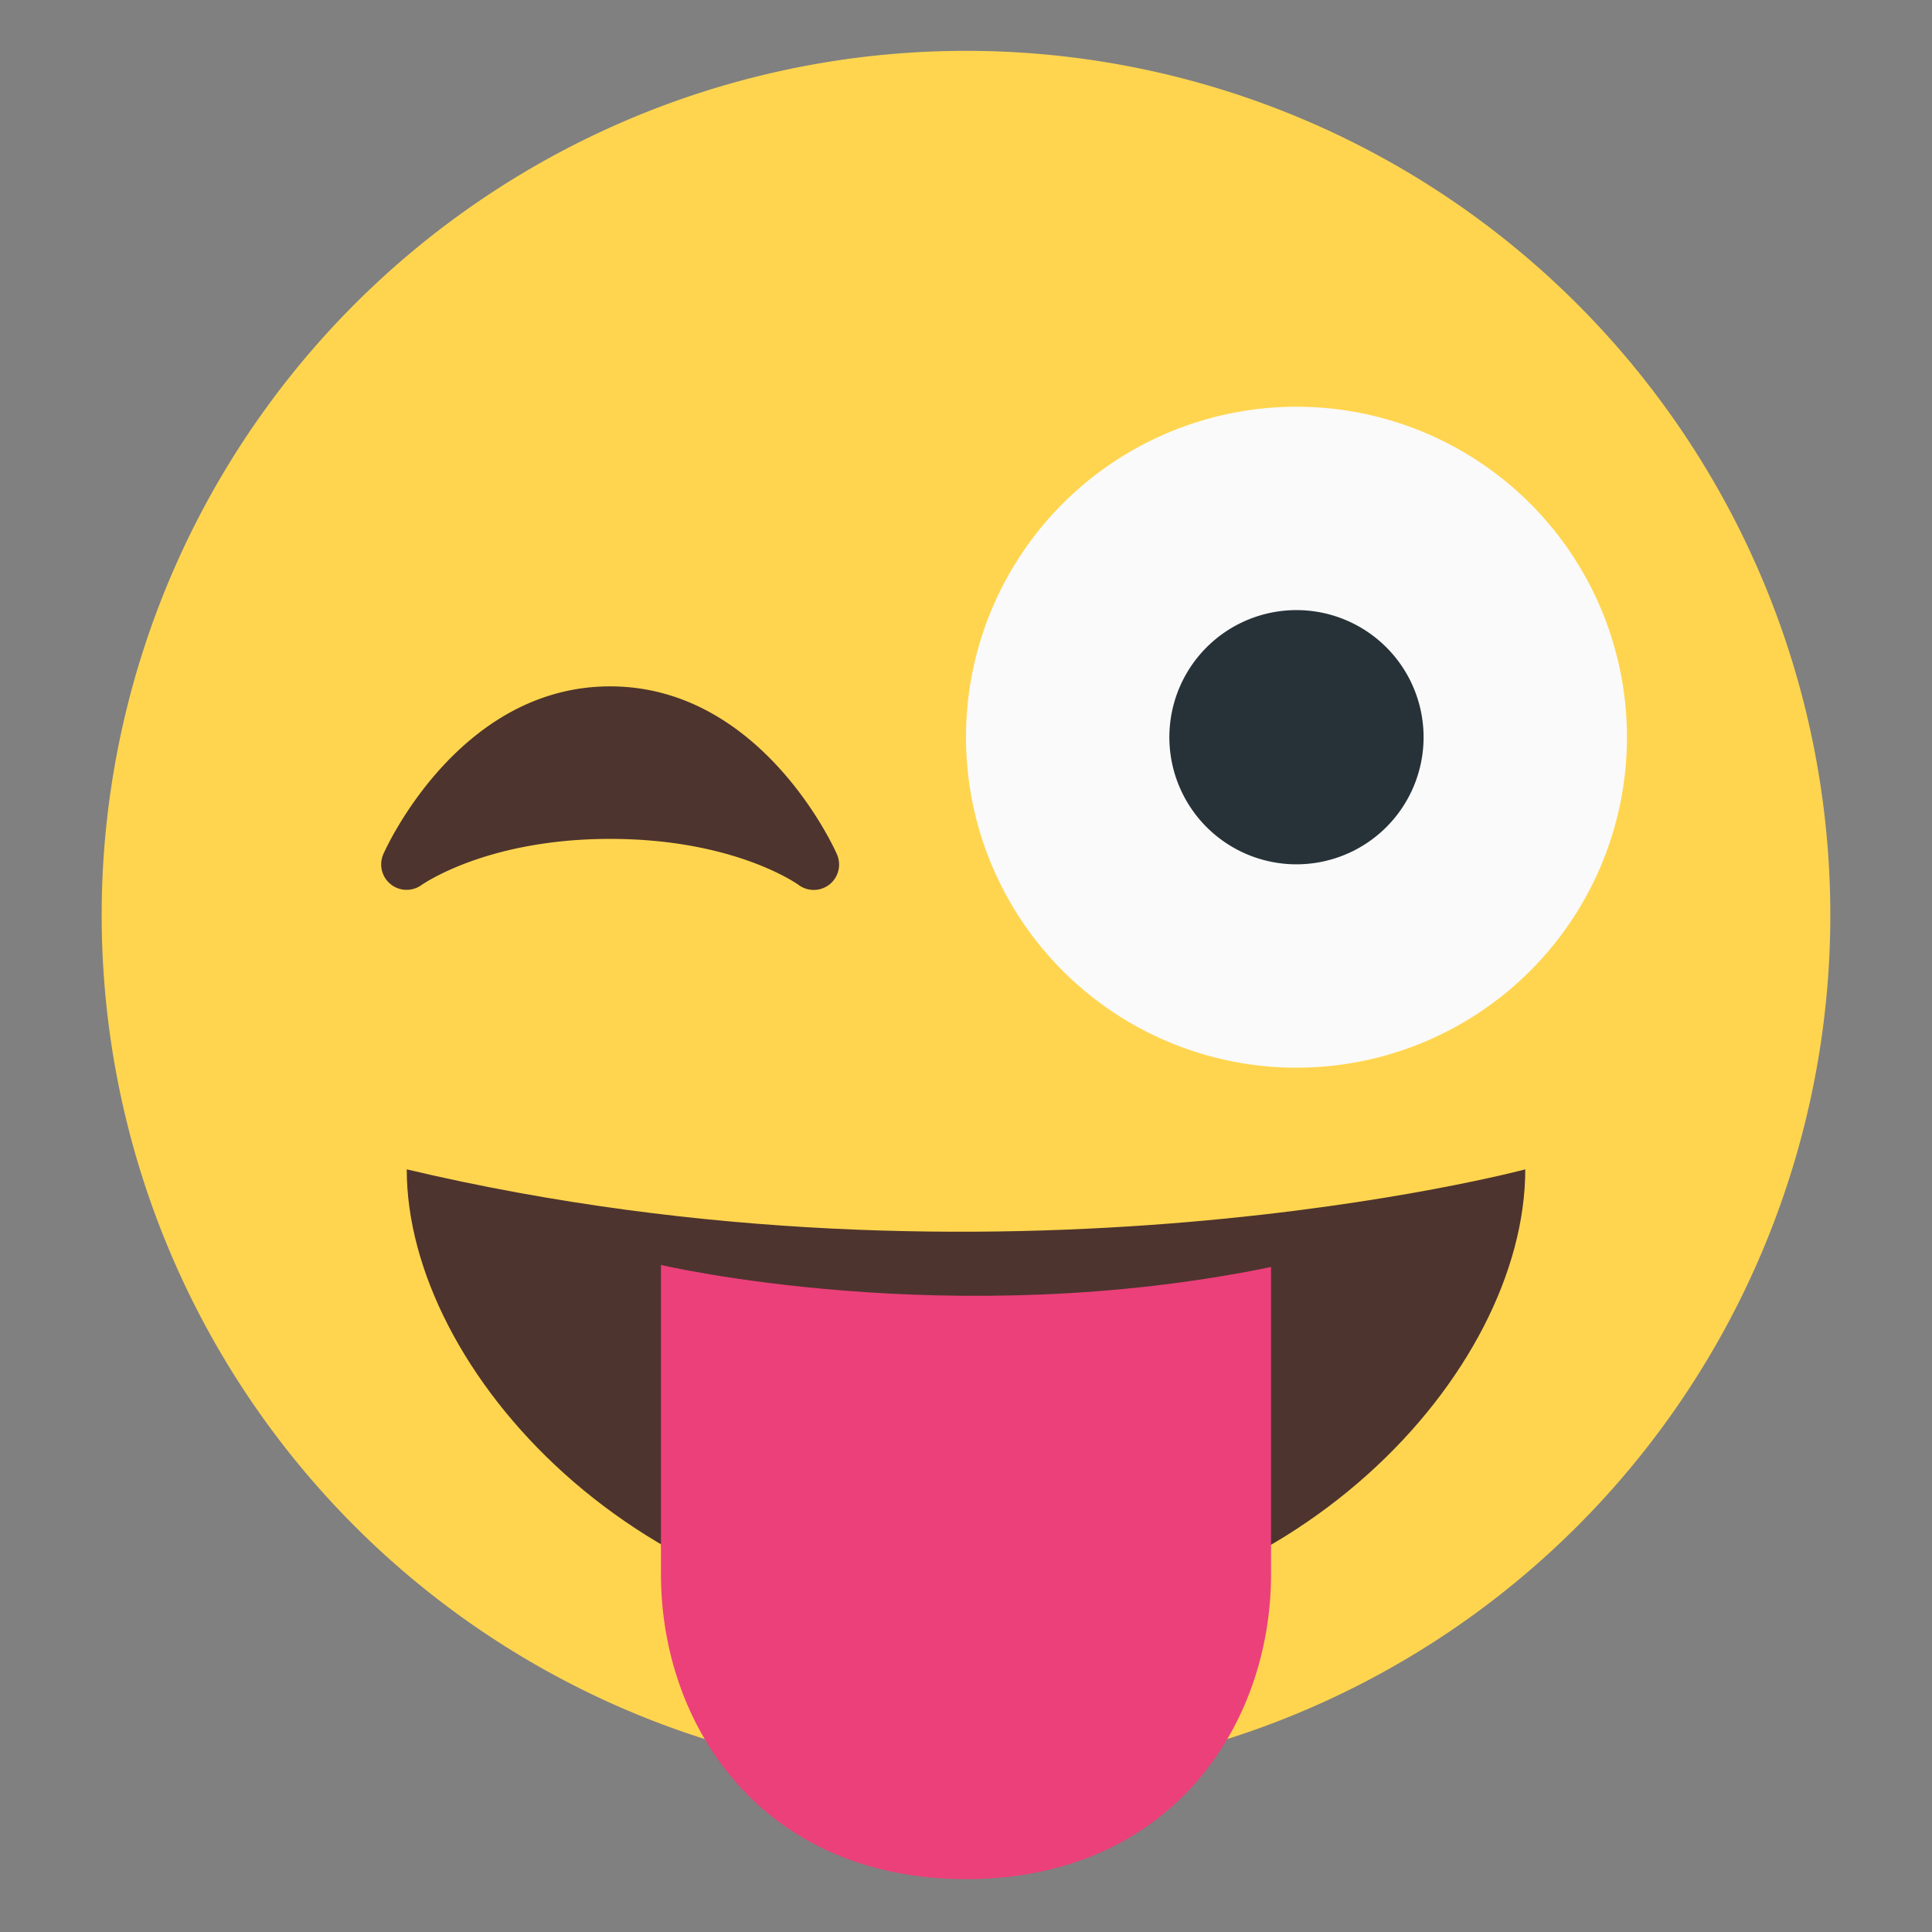 <svg xmlns="http://www.w3.org/2000/svg" viewBox="0 0 47.5 47.5">
    <rect x="0" y="0" width="47.5" height="47.5" fill="#808080" stroke="none"/>
    <g clip-path="url(#clipPath18)" transform="matrix(1.25 0 0 -1.25 0 47.5)">
        <path d="M36 20a17 17 0 10-34 0 17 17 0 0034 0" fill="#ffd54f" />
        <path
            d="M16.46 21.2c-.06.14-1.5 3.3-4.46 3.3s-4.4-3.16-4.46-3.3a.5.5 0 01.76-.6c.01 0 1.26.9 3.7.9 2.43 0 3.67-.88 3.7-.9a.5.5 0 01.61 0 .5.5 0 01.15.6"
            fill="#4e342e" />
        <path d="M32 23.5a6.5 6.5 0 10-13 0 6.5 6.5 0 0013 0" fill="#fafafa" />
        <path d="M28 23.5a2.5 2.5 0 10-5 0 2.5 2.5 0 005 0" fill="#263238" />
        <path d="M8 15c0-3.96 4.6-9 11-9s11 5 11 9c0 0-10.33-2.76-22 0" fill="#4e342e" />
        <path d="M13 13.12V7.04c0-3 2-6 6-6s6 3 6 6v6.04c-6.3-1.3-12 .04-12 .04" fill="#ec407a" />
    </g>
</svg>